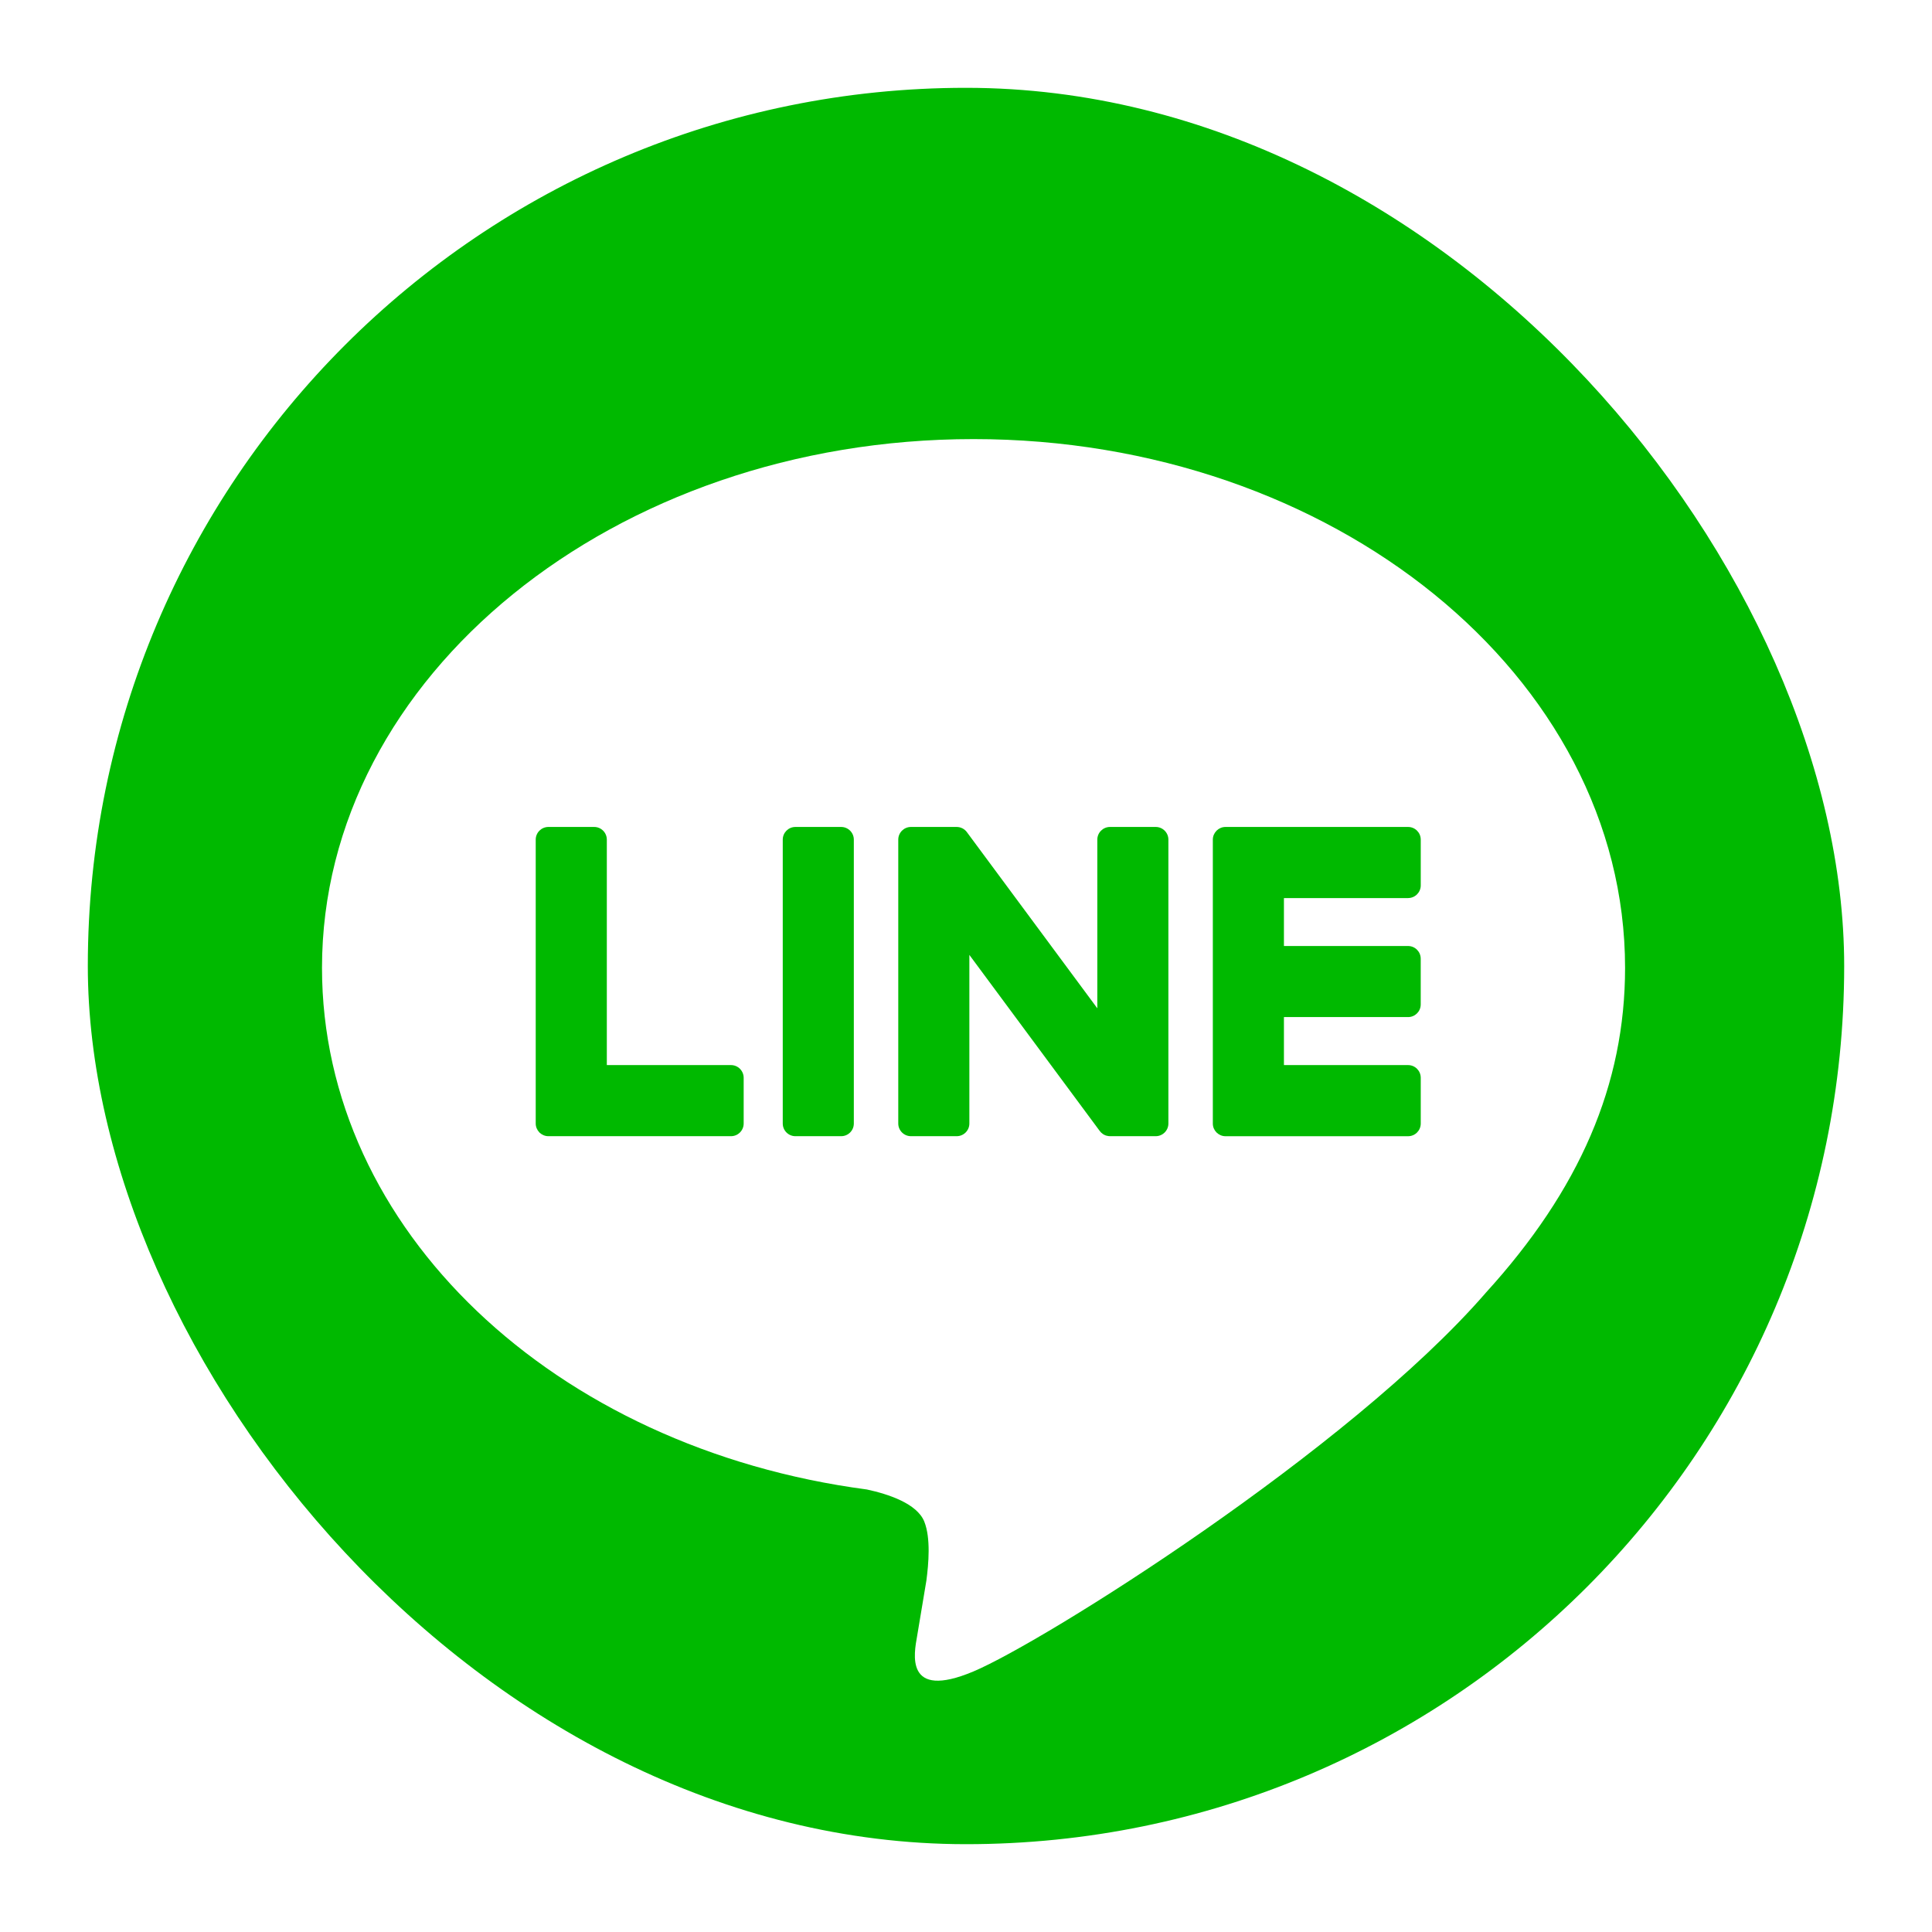<svg xmlns="http://www.w3.org/2000/svg" width="66" height="66" viewBox="0 0 66 66">
    <defs>
        <filter id="5yr7tgcr7a" width="135%" height="135%" x="-17.5%" y="-17.5%" filterUnits="objectBoundingBox">
            <feOffset dy="2" in="SourceAlpha" result="shadowOffsetOuter1"/>
            <feGaussianBlur in="shadowOffsetOuter1" result="shadowBlurOuter1" stdDeviation="1.5"/>
            <feColorMatrix in="shadowBlurOuter1" result="shadowMatrixOuter1" values="0 0 0 0 0.039 0 0 0 0 0.039 0 0 0 0 0.039 0 0 0 0.668 0"/>
            <feMerge>
                <feMergeNode in="shadowMatrixOuter1"/>
                <feMergeNode in="SourceGraphic"/>
            </feMerge>
        </filter>
    </defs>
    <g fill="none" fill-rule="evenodd" filter="url(#5yr7tgcr7a)" transform="translate(3 1)">
        <rect width="60" height="60" fill="#00B900" rx="30"/>
        <g>
            <path fill="#FFF" d="M44.515 18.062C44.515 8.103 34.53 0 22.257 0 9.985 0 0 8.103 0 18.062c0 8.93 7.918 16.407 18.614 17.821.725.156 1.712.477 1.961 1.097.225.563.147 1.445.072 2.013 0 0-.261 1.57-.318 1.905-.097.563-.447 2.201 1.928 1.2 2.376-1 12.819-7.547 17.489-12.922h-.001c3.225-3.538 4.77-7.127 4.77-11.114" transform="translate(8 12)"/>
            <g fill="#00B900">
                <path d="M10.434 0H8.872c-.239 0-.433.194-.433.433v9.698c0 .239.194.433.433.433h1.562c.24 0 .433-.194.433-.433V.433c0-.239-.194-.433-.433-.433M21.18 0h-1.561c-.24 0-.434.194-.434.433v5.762L14.741.193c-.01-.016-.022-.03-.034-.044l-.002-.003-.027-.027-.008-.007-.023-.02-.011-.008-.023-.016L14.6.061l-.023-.014-.014-.006c-.008-.004-.016-.008-.025-.01l-.014-.006L14.5.017l-.016-.004-.025-.005-.018-.003-.022-.003-.023-.001L14.38 0h-1.561c-.24 0-.434.194-.434.433v9.698c0 .239.195.433.434.433h1.561c.24 0 .434-.194.434-.433v-5.76l4.45 6.01c.03.043.068.079.11.107l.004.003.027.017.012.006.02.01.022.01c.005 0 .009.003.013.004l.03.01h.006c.035.01.072.016.111.016h1.56c.24 0 .434-.194.434-.433V.433c0-.239-.194-.433-.433-.433M6.67 8.135H2.429V.433c0-.24-.194-.433-.433-.433H.434C.194 0 0 .194 0 .433V10.131c0 .116.047.222.122.3l.005.006c.002.002.005.003.006.006.079.075.184.121.3.121h6.238c.239 0 .433-.194.433-.434V8.57c0-.24-.194-.435-.433-.435M29.801 2.429c.24 0 .433-.195.433-.434V.434c0-.24-.193-.434-.433-.434h-6.237c-.117 0-.223.047-.3.122l-.006.005c-.002.002-.005.005-.006.008-.075.077-.121.182-.121.298V10.132c0 .116.046.222.122.3 0 .002.003.004.005.006l.007.005c.077.075.182.122.299.122h6.237c.24 0 .433-.194.433-.434V8.57c0-.24-.193-.435-.433-.435H25.56v-1.64H29.8c.24 0 .433-.193.433-.433v-1.56c0-.24-.193-.435-.433-.435H25.56V2.43H29.8z" transform="translate(8 12) translate(7.301 13.25)"/>
            </g>
        </g>
    </g>
</svg>
